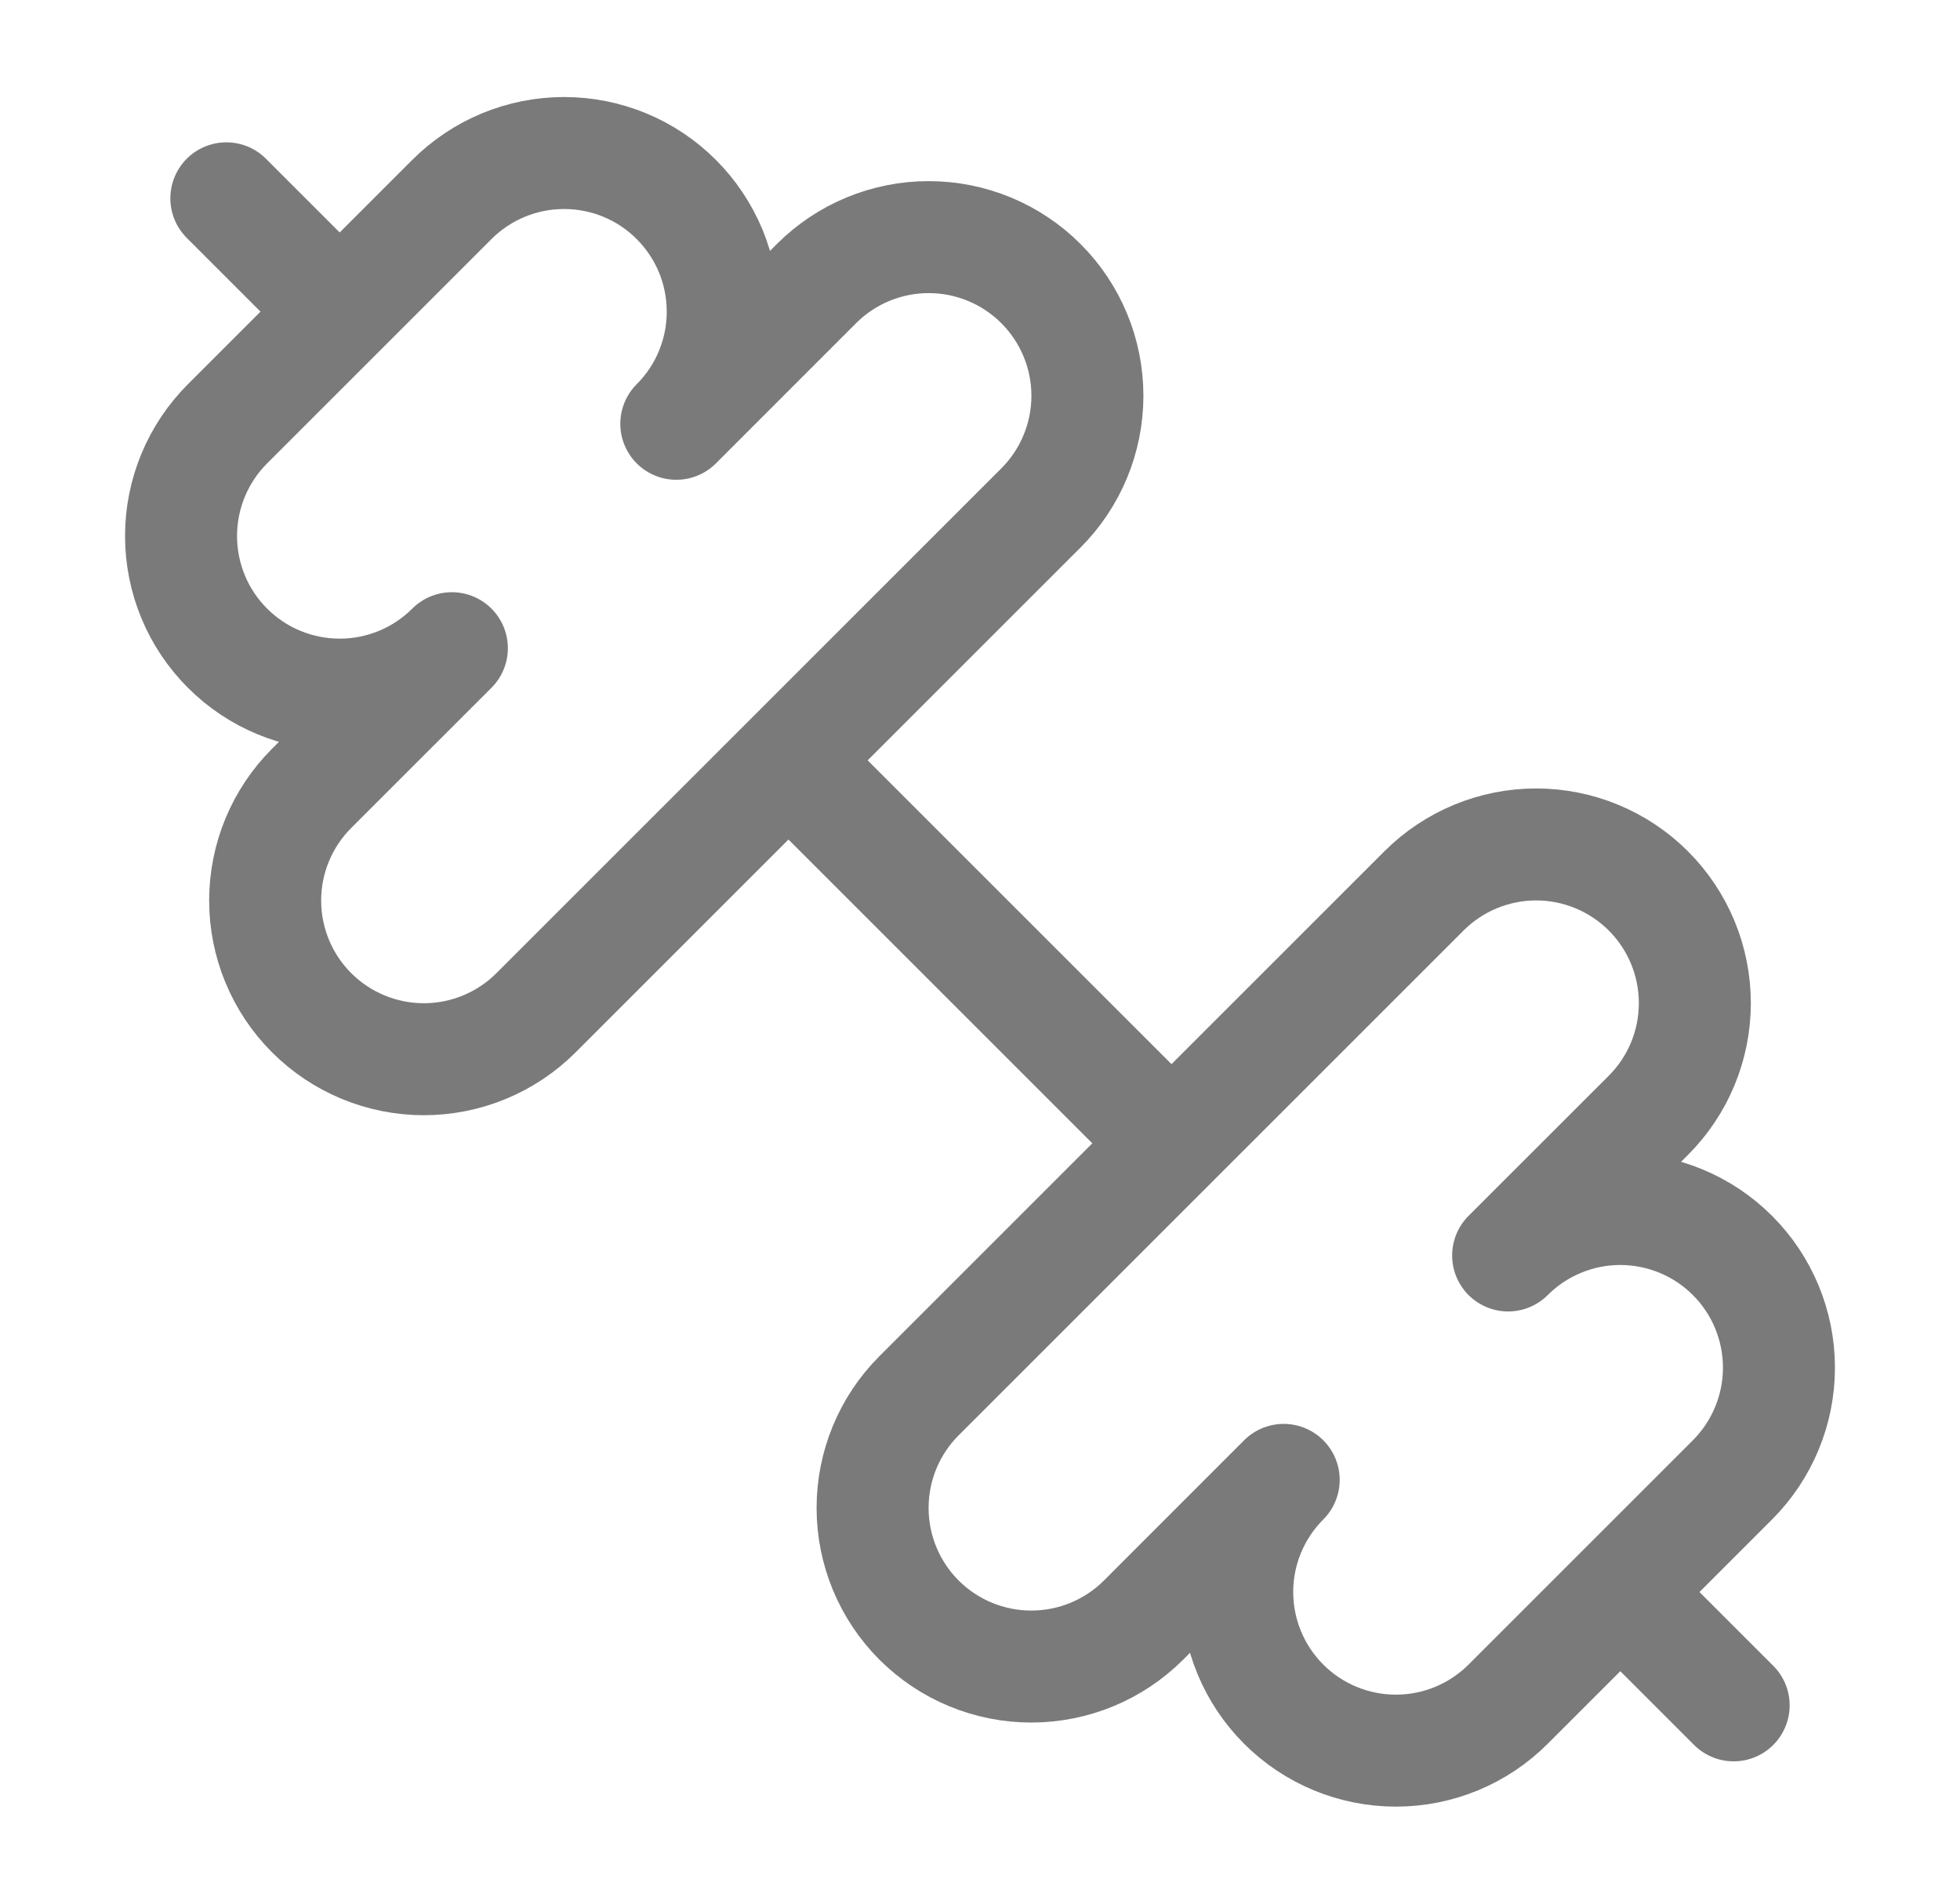 <svg width="35" height="34" viewBox="0 0 35 34" fill="none" xmlns="http://www.w3.org/2000/svg">
<path d="M20.9 20.4L14.1 13.6" stroke="#7A7A7A" stroke-width="2" stroke-linecap="round" stroke-linejoin="round"/>
<path d="M26.931 30.437C26.399 30.969 25.679 31.267 24.927 31.267C24.176 31.267 23.455 30.969 22.924 30.438C22.392 29.907 22.094 29.186 22.093 28.434C22.093 27.683 22.392 26.962 22.923 26.431L20.42 28.936C19.888 29.467 19.168 29.765 18.416 29.765C17.664 29.765 16.944 29.467 16.412 28.936C15.88 28.404 15.582 27.683 15.582 26.932C15.582 26.18 15.88 25.459 16.412 24.928L25.428 15.912C25.959 15.381 26.68 15.082 27.431 15.082C28.183 15.082 28.904 15.381 29.435 15.912C29.967 16.444 30.265 17.164 30.265 17.916C30.265 18.668 29.967 19.388 29.435 19.92L26.931 22.423C27.462 21.892 28.183 21.593 28.934 21.593C29.686 21.594 30.407 21.892 30.938 22.424C31.469 22.955 31.767 23.676 31.767 24.427C31.767 25.179 31.468 25.899 30.937 26.431L26.931 30.437Z" stroke="#7A7A7A" stroke-width="2" stroke-linecap="round" stroke-linejoin="round"/>
<path d="M30.958 30.458L28.975 28.475" stroke="#7A7A7A" stroke-width="2" stroke-linecap="round" stroke-linejoin="round"/>
<path d="M6.025 5.525L4.042 3.542" stroke="#7A7A7A" stroke-width="2" stroke-linecap="round" stroke-linejoin="round"/>
<path d="M9.572 18.088C9.041 18.619 8.32 18.918 7.568 18.918C6.817 18.918 6.096 18.619 5.565 18.088C5.033 17.556 4.735 16.836 4.735 16.084C4.735 15.332 5.033 14.612 5.565 14.08L8.069 11.577C7.806 11.84 7.494 12.049 7.15 12.191C6.806 12.333 6.438 12.407 6.066 12.406C5.314 12.406 4.593 12.108 4.062 11.576C3.799 11.313 3.59 11.001 3.448 10.657C3.306 10.313 3.233 9.945 3.233 9.573C3.233 8.821 3.531 8.101 4.063 7.569L8.069 3.563C8.601 3.031 9.321 2.733 10.073 2.733C10.445 2.733 10.813 2.806 11.157 2.948C11.501 3.09 11.813 3.299 12.076 3.562C12.339 3.825 12.548 4.138 12.691 4.481C12.833 4.825 12.906 5.193 12.906 5.566C12.907 5.938 12.833 6.306 12.691 6.65C12.549 6.994 12.34 7.306 12.077 7.569L14.58 5.065C15.112 4.533 15.832 4.235 16.584 4.235C17.336 4.235 18.056 4.533 18.588 5.065C19.119 5.596 19.418 6.317 19.418 7.068C19.418 7.82 19.119 8.541 18.588 9.072L9.572 18.088Z" stroke="#7A7A7A" stroke-width="2" stroke-linecap="round" stroke-linejoin="round"/>
</svg>
